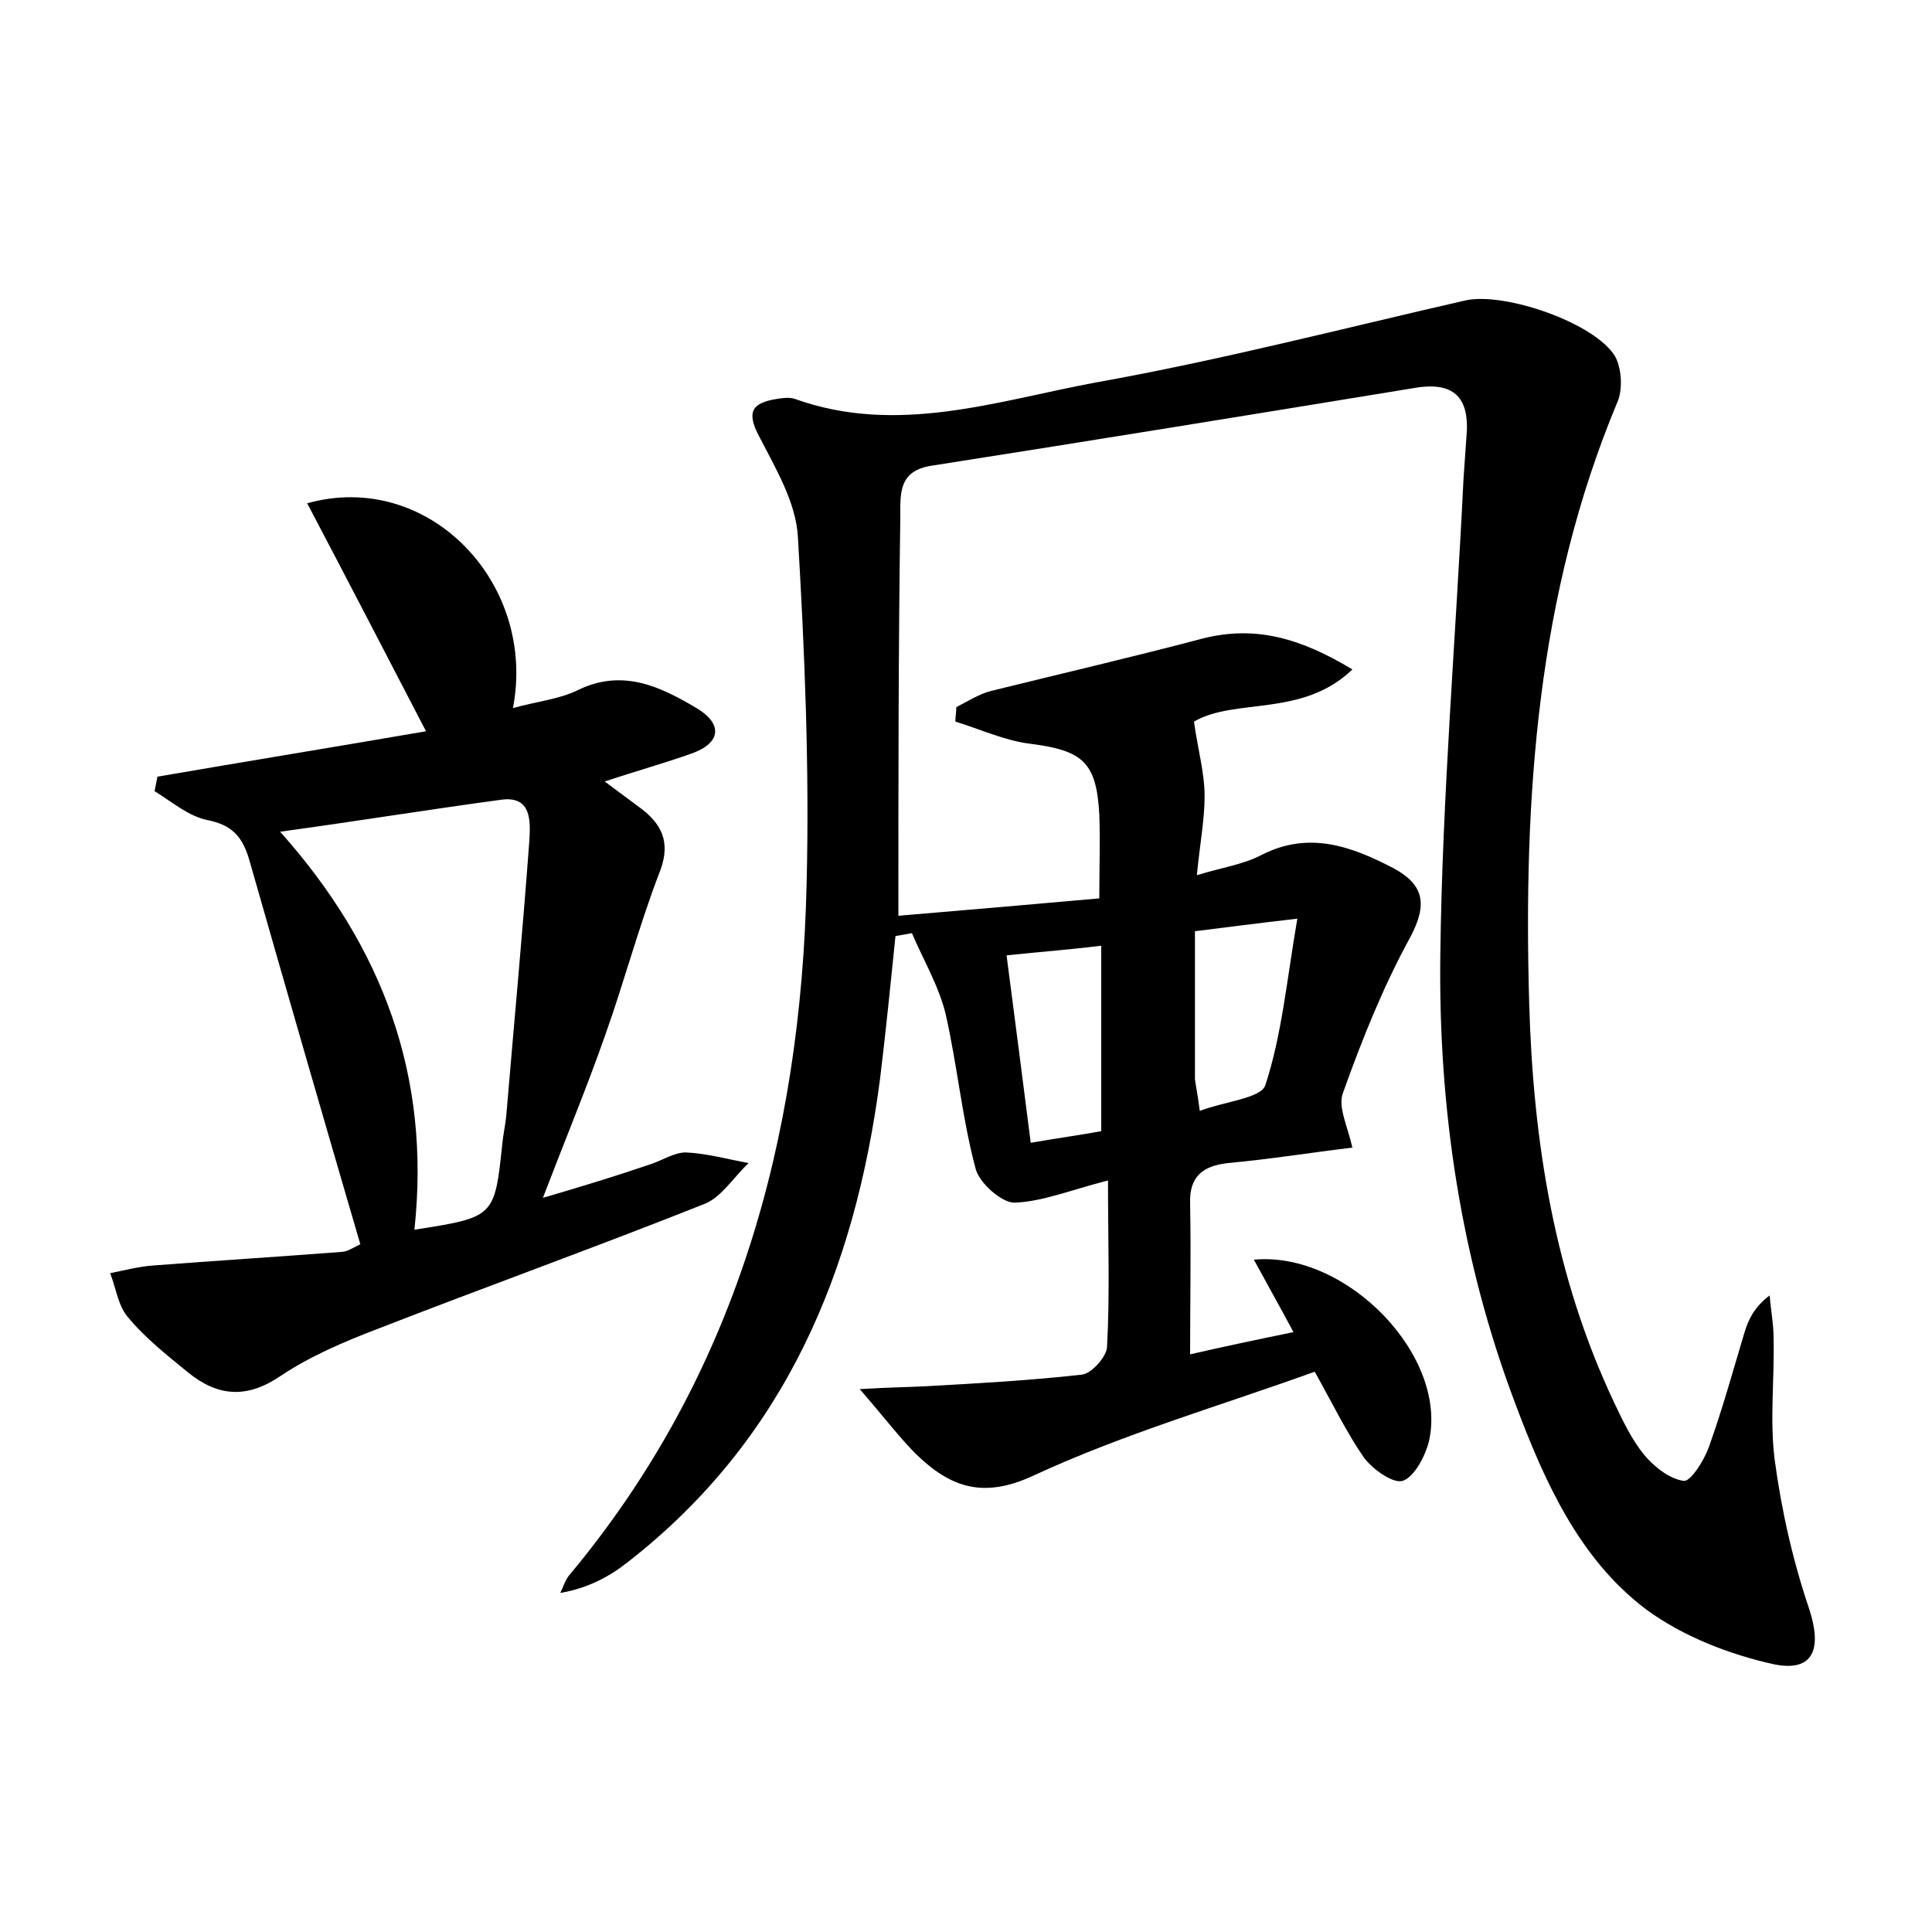 <?xml version="1.0" encoding="utf-8"?>
<!-- Generator: Adobe Illustrator 22.0.0, SVG Export Plug-In . SVG Version: 6.00 Build 0)  -->
<svg version="1.1" id="图层_1" xmlns="http://www.w3.org/2000/svg" xmlns:xlink="http://www.w3.org/1999/xlink" x="0px" y="0px"
	 viewBox="0 0 200 200" style="enable-background:new 0 0 200 200;" xml:space="preserve">
<style type="text/css">
	.st0{fill:#FFFFFF;}
</style>
<g>
	
	<path d="M93,94.8c7.2-0.6,14-1.2,20.8-1.8c0-3.3,0.1-6,0-8.7c-0.3-5.4-1.7-6.6-7.1-7.3c-2.6-0.3-5.2-1.5-7.8-2.3
		c0-0.5,0.1-1,0.1-1.5c1.2-0.6,2.4-1.4,3.7-1.7c7.3-1.8,14.6-3.5,21.8-5.4c5.5-1.4,10.2,0,15.5,3.2c-5.2,5-12.1,2.9-16.4,5.4
		c0.4,2.9,1.1,5.3,1.1,7.7c0,2.5-0.5,5-0.8,8.2c2.6-0.8,4.8-1.1,6.7-2.1c4.9-2.5,9.3-0.9,13.7,1.4c3.1,1.7,3.5,3.7,1.7,7.1
		c-2.8,5.1-5,10.6-7,16.2c-0.5,1.4,0.5,3.4,1,5.6c-4.2,0.5-8.5,1.2-12.9,1.6c-2.6,0.3-4,1.4-3.9,4.2c0.1,5.1,0,10.2,0,15.6
		c3.5-0.8,6.8-1.5,10.7-2.3c-1.5-2.8-2.8-5.1-4.1-7.5c9.7-0.9,20.2,10.1,18.1,18.9c-0.4,1.5-1.5,3.6-2.7,4c-1,0.3-3.1-1.2-4-2.4
		c-1.8-2.6-3.2-5.5-5.1-8.9c-9.7,3.5-19.7,6.4-29,10.7c-5.3,2.5-8.7,1.3-12.3-2.2c-1.7-1.7-3.2-3.7-5.8-6.7c3.3-0.2,5.1-0.2,6.9-0.3
		c5.4-0.3,10.8-0.6,16.1-1.2c1-0.1,2.6-1.9,2.6-2.9c0.3-5.4,0.1-10.8,0.1-17.2c-3.9,1-6.8,2.2-9.7,2.3c-1.3,0-3.6-2-4-3.5
		c-1.4-5.2-1.9-10.7-3.1-16c-0.7-2.9-2.3-5.6-3.5-8.4c-0.6,0.1-1.1,0.2-1.7,0.3c-0.5,4.9-1,9.9-1.6,14.8c-2.6,19.9-9.8,37.3-26.1,50
		c-1.9,1.5-4.1,2.7-7,3.2c0.3-0.6,0.5-1.3,0.9-1.8c17.3-20.7,24-45.2,24.6-71.6c0.3-12-0.2-24-0.9-35.9c-0.2-3.6-2.3-7.1-4-10.4
		c-1.4-2.6-0.7-3.5,1.8-3.9c0.6-0.1,1.3-0.2,1.9,0c10.6,3.8,20.9,0.2,31.1-1.7c12.9-2.3,25.6-5.6,38.3-8.5c4-0.9,13.4,2.3,15.5,5.8
		c0.7,1.3,0.8,3.5,0.2,4.8c-8.3,19.9-9.7,40.9-9.1,62.1c0.4,14.3,2.6,28.3,8.8,41.4c0.9,1.9,1.8,3.8,3.1,5.4c1,1.2,2.6,2.5,4.1,2.7
		c0.7,0.1,2.1-2.1,2.6-3.5c1.4-3.9,2.5-7.9,3.7-11.9c0.4-1.3,1-2.6,2.6-3.8c0.1,1.5,0.4,2.9,0.4,4.4c0.1,4.2-0.4,8.4,0.1,12.5
		c0.7,5.3,1.9,10.6,3.6,15.6c1.3,4,0.5,6.5-3.6,5.7c-4.6-1-9.5-2.9-13.3-5.7c-6.9-5.2-10.5-13.2-13.5-21.2c-5.7-15-8-30.7-7.8-46.5
		c0.2-16.4,1.6-32.8,2.4-49.3c0.1-1.4,0.2-2.9,0.3-4.3c0.4-4.2-1.3-5.9-5.6-5.1c-16.5,2.7-33.1,5.4-49.7,8c-3.5,0.5-3.3,2.9-3.3,5.3
		C93,67.3,93,80.7,93,94.8z M104.2,98.9c0.9,6.9,1.7,13.1,2.5,19.4c2.9-0.5,5.1-0.8,7.3-1.2c0-6.4,0-12.5,0-19.2
		C110.8,98.3,108,98.5,104.2,98.9z M124.2,115c2.6-1,6.4-1.3,6.8-2.7c1.7-5.2,2.2-10.8,3.3-17.2c-4.4,0.5-7.3,0.9-10.6,1.3
		c0,5.5,0,10.4,0,15.3C123.8,112.5,124,113.4,124.2,115z"/>
	<path d="M56.2,124c4.1-1.2,7.7-2.3,11.2-3.5c1.2-0.4,2.4-1.2,3.6-1.2c2.2,0.1,4.3,0.7,6.5,1.1c-1.5,1.4-2.8,3.5-4.5,4.2
		c-11.3,4.5-22.7,8.6-34,13c-3.4,1.3-6.9,2.8-9.9,4.8c-3.5,2.4-6.5,2.2-9.6-0.3c-2.2-1.8-4.5-3.6-6.3-5.8c-1-1.2-1.2-3-1.8-4.5
		c1.5-0.3,3-0.7,4.5-0.8c6.5-0.5,12.9-0.9,19.4-1.4c0.6,0,1.2-0.4,2-0.8c-3.9-13.3-7.7-26.5-11.5-39.8c-0.7-2.4-1.8-3.6-4.3-4.1
		c-2-0.4-3.7-1.9-5.5-3c0.1-0.5,0.2-1,0.3-1.5c9.3-1.6,18.5-3.1,27.8-4.7c-4.2-8.1-8.2-15.8-12.3-23.6c12.5-3.5,23.8,8.2,21.3,21.2
		c2.5-0.7,4.8-0.9,6.8-1.9c4.6-2.2,8.5-0.3,12.2,1.9c2.7,1.6,2.6,3.6-0.5,4.7c-2.8,1-5.7,1.8-9,2.9c1.6,1.2,2.7,2,3.9,2.9
		c2.3,1.8,2.9,3.8,1.7,6.7c-2.1,5.5-3.6,11.2-5.6,16.8C60.7,112.7,58.5,118,56.2,124z M42.9,127.3c8.3-1.3,8.3-1.3,9.1-8.9
		c0.1-1,0.3-1.9,0.4-2.8c0.8-9.5,1.7-19.1,2.4-28.6c0.1-1.9,0.3-4.7-3-4.2C44.4,83.8,37,85,29,86.1C39.7,98.1,44.6,111.5,42.9,127.3
		z"/>
	
	
	
</g>
</svg>
